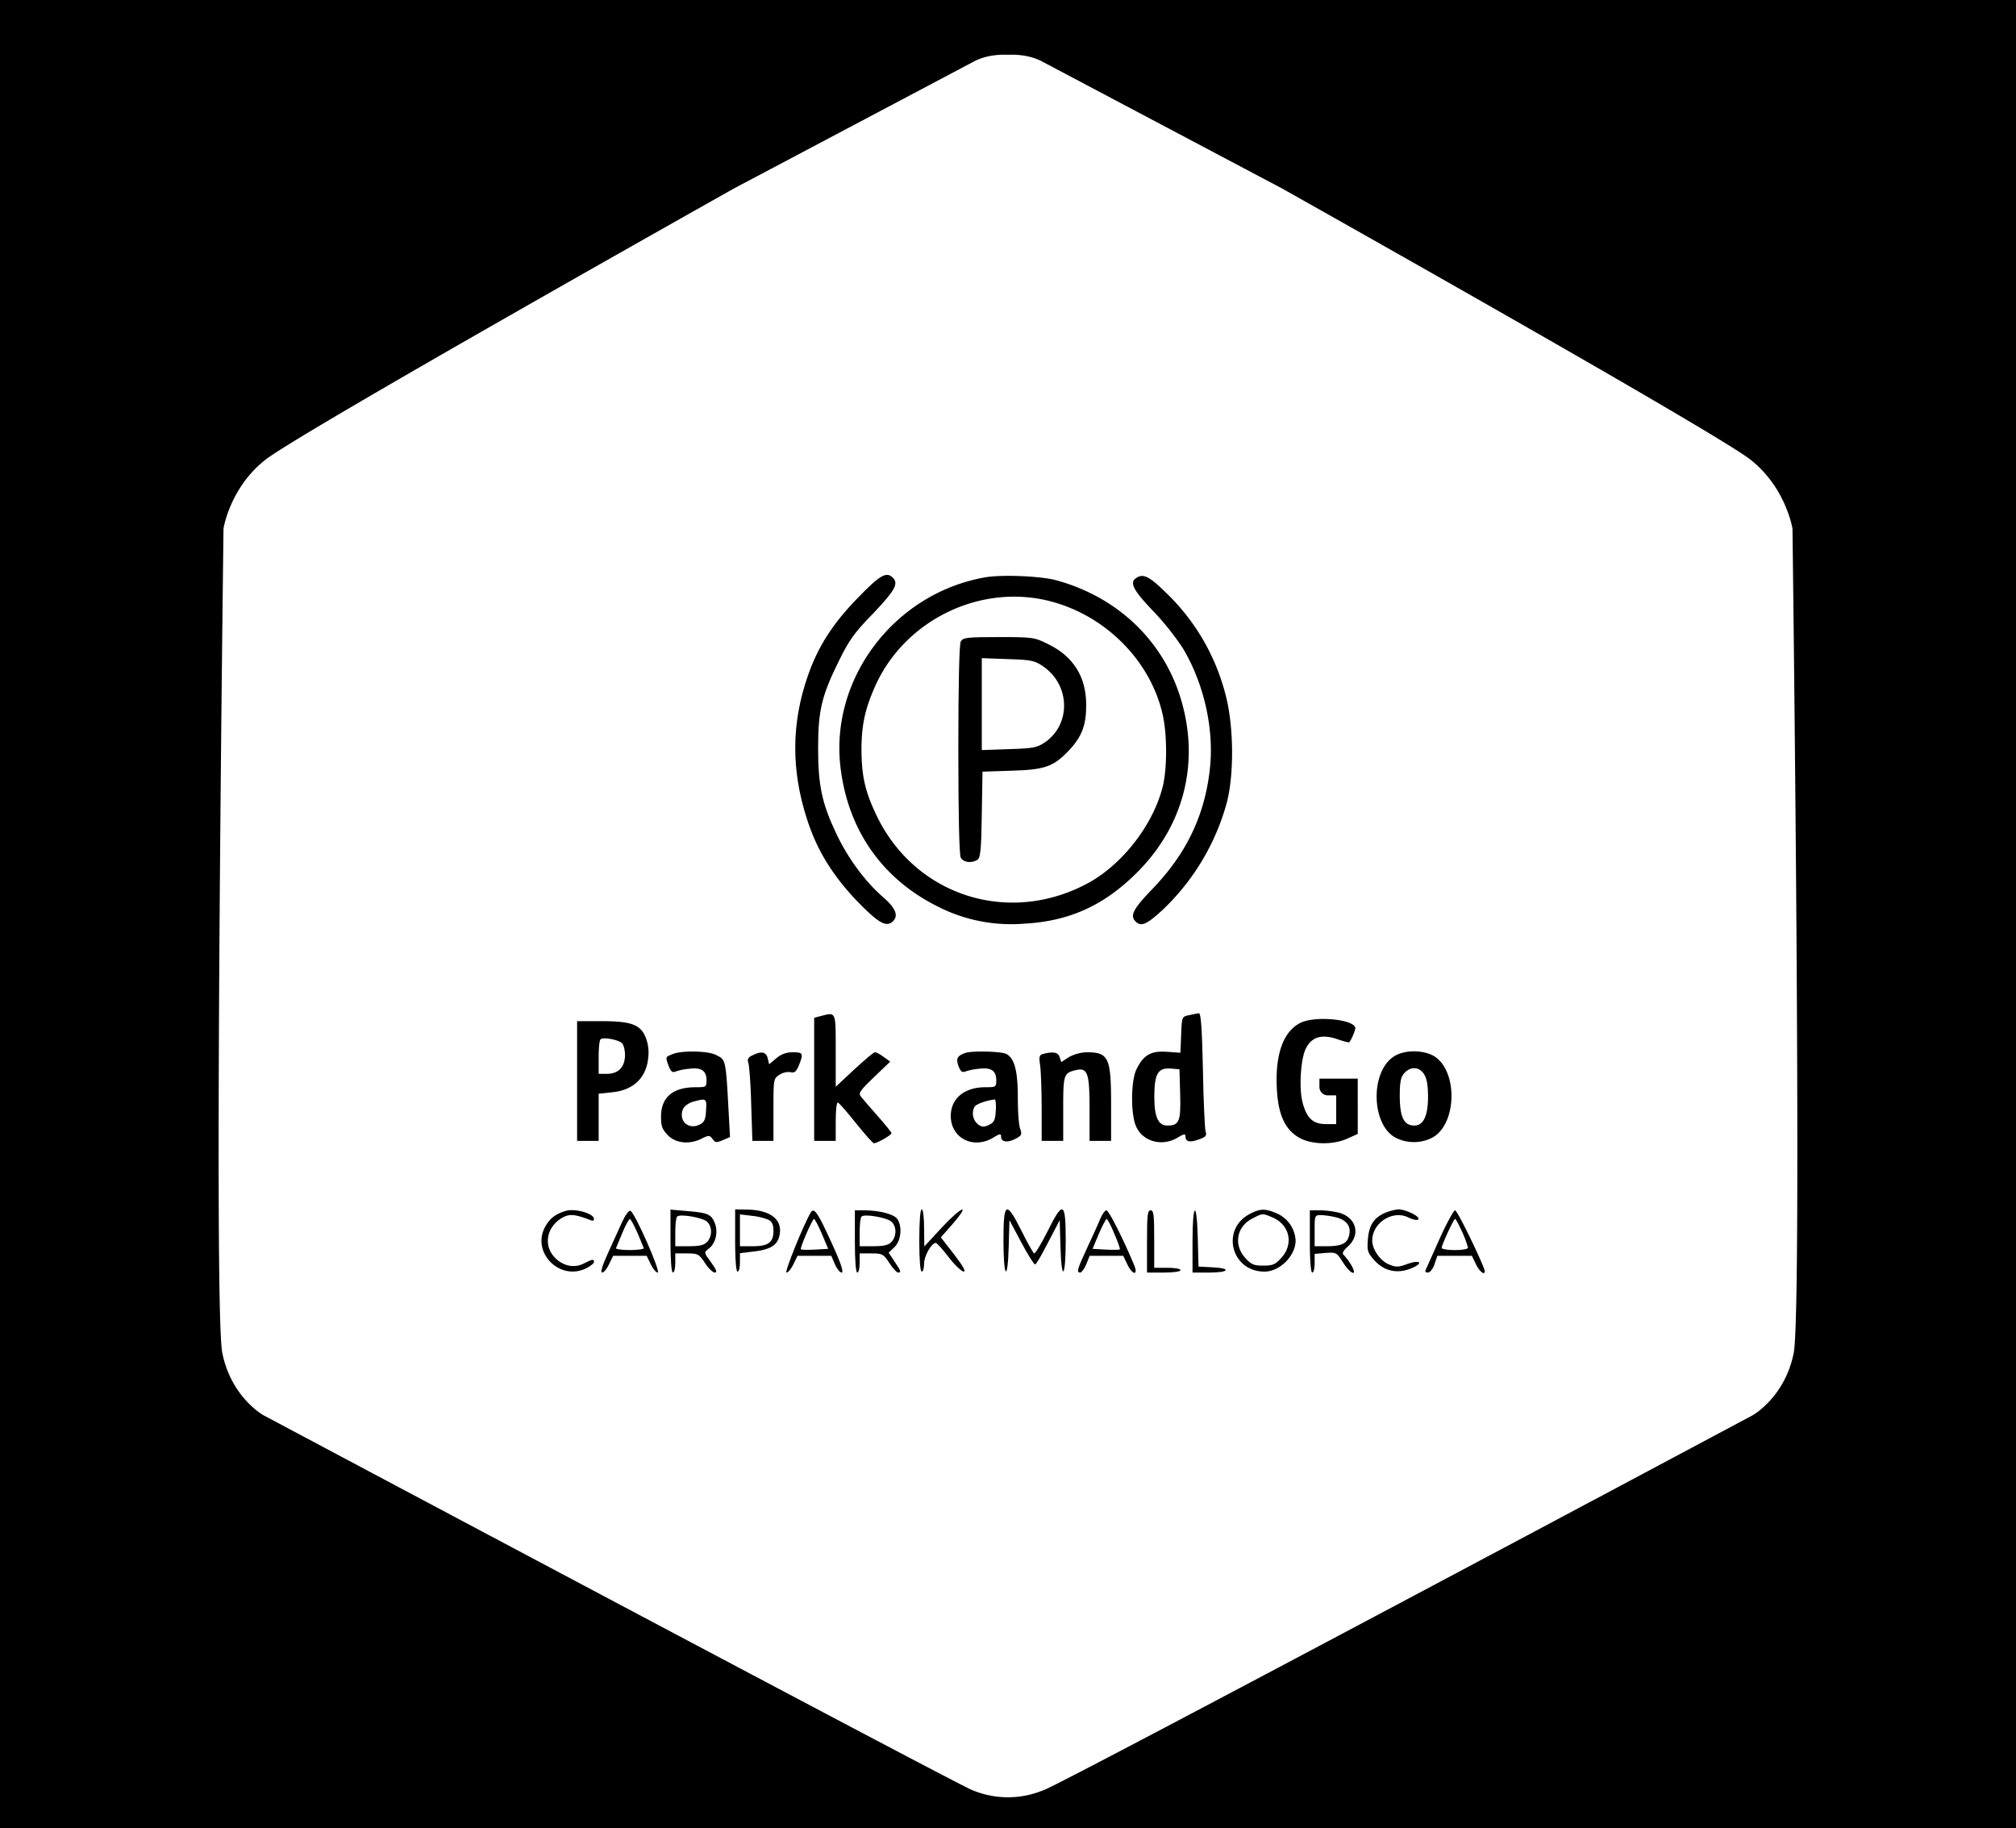 <svg xmlns="http://www.w3.org/2000/svg" viewBox="0 0 841.89 763.51"><defs><style>.ae3da709-17ef-414f-ab8d-04abf67e197e{fill:#fff;}.ae3da709-17ef-414f-ab8d-04abf67e197e,.bf8bc484-66c6-4c10-907b-b46243515506{fill-rule:evenodd;}</style></defs><g id="b191b611-9e84-46e2-8a5b-96b2fe0333a0" data-name="Capa 4"><rect width="841.89" height="763.51"/></g><g id="fbbd2843-249d-409f-ab86-cbf0cf6880a3" data-name="Capa 2"><path class="ae3da709-17ef-414f-ab8d-04abf67e197e" d="M421.65,231.4a31.52,31.52,0,0,1,7.42.65,24,24,0,0,1,6.93,2.6l99.37,52.59s181,101.69,195.72,113.33,17.46,28.73,17.46,28.73,4.19,325.48.53,344.16-17.24,26.18-17.24,26.18S446,952.22,436.2,956c-.6.24-1.18.46-1.75.67a38.47,38.47,0,0,1-28.54-.58l-.22-.09c-9.61-4.15-295.64-156.4-295.64-156.4s-13.57-7.49-17.24-26.18.53-344.16.53-344.16S96,412.2,110.8,400.57,306.52,287.24,306.52,287.24l99.37-52.59a24,24,0,0,1,6.93-2.6,31.52,31.52,0,0,1,7.42-.65Q420.94,231.43,421.65,231.4Z" transform="translate(0 -208.54)"/></g><g id="ae57f1f3-8fec-42f3-9bba-2115b4388988" data-name="Capa 1"><path class="bf8bc484-66c6-4c10-907b-b46243515506" d="M358.05,458.4c-10.4,10.7-16.5,20.3-20.7,32.4-6.9,19.8-7,39.4-.3,60,4.1,12.7,10.4,23,20.6,33.8,8.8,9.1,12.2,11.2,14.9,9,2.9-2.4,1.7-5.7-3.9-10.5-7.4-6.4-14.8-16.5-19.5-26.6-5.9-12.5-7.5-20-7.5-35.4,0-15.7,1.4-21.8,8.6-36.4,4.3-8.8,6.5-11.9,14.5-20.1,9-9.5,10.6-12.3,8.1-14.8C370.15,447.1,367.45,448.7,358.05,458.4Z" transform="translate(0 -208.54)"/><path class="bf8bc484-66c6-4c10-907b-b46243515506" d="M411.15,449.7c-37.5,6.7-64.4,41.9-60.2,78.9,3,26.3,17.3,46.9,40.6,58.5a67.29,67.29,0,0,0,36,7.2c19.1-1,33.7-7.7,47.5-21.6,20-20.1,26.3-47.2,17.5-74.1-7.7-23.3-26.3-40.7-51-47.6C435.15,449.1,418.05,448.4,411.15,449.7Zm27.3,9.9c23,5.9,41.8,24.6,47,47,2,8.3,2,22.9.1,30.5-4.1,16.3-17.4,33.2-32.2,40.8-32.9,17.1-71.4,4.4-87.3-28.8-4.8-10-6.2-16.4-6.3-27.3,0-10.5,1.5-17.3,5.9-27.1C378.15,467.3,409.55,452.2,438.45,459.6Z" transform="translate(0 -208.54)"/><path class="bf8bc484-66c6-4c10-907b-b46243515506" d="M401.2,476.5c-.6,1.3-1,17.3-1,45.1s.4,43.8,1,45.1c1.1,2,4.5,2.5,7,.9,1.2-.7,1.6-4.2,1.8-18.9l.3-17.9,12.2-.4c14.1-.4,17.6-1.7,24.4-9,5-5.5,6.8-10.4,6.7-18.8-.1-11.4-5.3-19.8-15.6-24.9-6-3-6.4-3.1-20.9-3.1C403.5,474.6,402.2,474.8,401.2,476.5Zm34.5,10.4c11.3,7.8,11.6,24.2.6,31.7-3.3,2.2-4.9,2.5-15,2.8l-11.3.4V483.4l10.9.4C430.7,484.1,432.1,484.4,435.7,486.9Z" transform="translate(0 -208.54)"/><path class="bf8bc484-66c6-4c10-907b-b46243515506" d="M474.85,449.7c-3.4,1.9-1.9,5,6.5,13.8a112.79,112.79,0,0,1,12.7,15.9c9.1,15.3,13.3,35,11,51.9-2.4,18.8-10,34.1-23.7,48.4-8.1,8.4-9.6,11.2-7.1,13.7,2.3,2.3,4.7,1.2,11.3-4.9a96.94,96.94,0,0,0,26.7-44.5c3.2-12,3-32.5-.5-45.5a89.71,89.71,0,0,0-24.9-42.5C480.15,449.4,477.55,448.1,474.85,449.7Z" transform="translate(0 -208.54)"/><path class="bf8bc484-66c6-4c10-907b-b46243515506" d="M342.65,632.9l-2.65.7V685h9v-8c0-4.4.32-8,.85-8s3.81,3.9,7.51,8.5,7.1,8.5,7.63,8.5c1.27,0,7.3-3.4,7.3-4.2,0-.4-2.54-3.5-5.61-7s-6.24-7.1-7-8.1c-1.37-1.6-.84-2.4,5.3-8.3l6.77-6.5-2.64-1.9c-1.48-1.1-3.07-2-3.71-2s-4.45,3.3-8.68,7.2L349,662.4V647.2C349,630.6,349.21,631.2,342.65,632.9Z" transform="translate(0 -208.54)"/><path class="bf8bc484-66c6-4c10-907b-b46243515506" d="M496.55,632.5c-3,.6-3,.7-3.3,8.2l-.3,7.5-5.7-.4c-6.7-.5-9.8,1.4-12.7,7.4-2.3,4.8-2.4,18.4-.2,23.6,2.7,6.5,11,8.8,17.5,4.8,2.5-1.5,3.2-1.7,3.2-.5,0,2.3,1.8,2.7,5.6,1.3,2.9-1,3.4-1.6,2.8-3.3-.3-1.1-.9-12.7-1.1-25.8-.4-17-.8-23.7-1.7-23.6C500.05,631.8,498.25,632.1,496.55,632.5Zm-3.7,33.1c.3,11.3-.4,13-5.4,13-3.8,0-5.4-3.6-5.4-12,0-9.6,1.5-12.2,6.8-11.8l3.7.3Z" transform="translate(0 -208.54)"/><path class="bf8bc484-66c6-4c10-907b-b46243515506" d="M543.1,635.7c-7.1,3.5-10.6,13-9.9,27.2.5,11.1,3.4,17.4,9.4,20.8,5.1,2.9,14.1,3.1,20.2.3l4.2-1.9V659H551v3.5a3.5,3.5,0,0,0,3.5,3.5H558v12h-4.3c-5.4,0-8.1-2.5-9.8-9.3-1.5-6-.7-18.3,1.5-22.4,2.4-4.7,6.5-5.9,12.7-3.9,2.8,1,5.2,1.6,5.4,1.4A18.21,18.21,0,0,0,566,638C566,634.3,549.4,632.6,543.1,635.7Z" transform="translate(0 -208.54)"/><path class="bf8bc484-66c6-4c10-907b-b46243515506" d="M241,660v25h9V665.3l5.7-.6c8.9-.9,14.2-6.1,15-14.4a17.2,17.2,0,0,0-1.1-8.6c-2.2-5.3-6.1-6.7-18.6-6.7H241Zm18.6-15.9c.8.6,1.4,2.9,1.4,5,0,5-2.7,7.9-7.5,7.9H250v-6.8c0-3.8.3-7.2.8-7.6C251.7,641.6,257.8,642.6,259.6,644.1Z" transform="translate(0 -208.54)"/><path class="bf8bc484-66c6-4c10-907b-b46243515506" d="M281.05,648.7c-3.2,1.3-3.2,1.1-1.9,4.8.9,2.4,1.6,3.1,2.8,2.6a23.79,23.79,0,0,1,5.8-1.2c5.1-.7,7.3.8,7.3,4.8,0,2.8-.2,2.9-4.5,2.9-9.6,0-14.5,4.2-14.5,12.3,0,4,.5,5.3,2.9,7.8,3.4,3.4,9.2,3.9,14.2,1.3,2.8-1.4,3.2-1.4,4.4.2s1.6,1.6,4.3.5l3-1.3-.4-7.4c-1.4-25.8-1.2-24.7-5.5-26.9C295.75,647.4,284.85,647.2,281.05,648.7Zm13.8,23.6c-.2,3.9-.8,5-2.7,5.9-4.6,2.3-8.8-1.5-7-6.3.5-1.3,2.2-2.6,4.1-3.2C295.05,667.1,295.15,667.2,294.85,672.3Z" transform="translate(0 -208.54)"/><path class="bf8bc484-66c6-4c10-907b-b46243515506" d="M314.2,649.3c-1.8.8-2.2,1.6-1.7,3.1.4,1.2,1,9,1.2,17.3l.5,15.3H323V672c0-12.7,0-13,2.5-14.6a6.83,6.83,0,0,1,4.6-1.1c1.6.4,2.4-.1,3.5-2.8,2-5,1.8-5.5-2.5-5.5a10.12,10.12,0,0,0-6.9,2.5l-3,2.5-.6-2.5C319.9,647.8,318,647.4,314.2,649.3Z" transform="translate(0 -208.54)"/><path class="bf8bc484-66c6-4c10-907b-b46243515506" d="M403.05,648.3c-3.3,1.2-3.9,2.3-2.8,5.4.8,2.2,1.5,2.8,2.7,2.4a23.79,23.79,0,0,1,5.8-1.2c5.1-.7,7.3.8,7.3,4.8,0,2.8-.2,2.9-4.6,2.9-8.7,0-14.4,4.7-14.4,12,0,9.3,9.5,14.1,17.8,9,2.7-1.6,3.2-1.7,3.2-.5,0,2.4,2.5,2.8,5.9,1.1,2.7-1.4,2.9-1.9,2.1-4.2-.6-1.4-1-7.2-1-13,0-11.3-1.4-16.5-4.8-18.3C418.15,647.6,405.75,647.3,403.05,648.3Zm12.8,24c-.2,3.9-.7,5-2.8,6s-2.9,1-4.5-.1a5.9,5.9,0,0,1-1.6-7.4c.7-1.2,4.8-2.6,8.4-3.1C415.75,667.6,416.05,669.7,415.85,672.3Z" transform="translate(0 -208.54)"/><path class="bf8bc484-66c6-4c10-907b-b46243515506" d="M435.6,648.7c-1.6.4-1.8,1.1-1.2,5,.3,2.5.6,10.6.6,17.9V685h9V671.6c0-14.2.2-14.9,5.1-16.1,5.1-1.3,5.9,1.1,5.9,16.1V685h9V670c0-19.8-1-22-10.2-22a17,17,0,0,0-7.4,2l-3.2,2.1-.7-2.1C441.9,648,439.8,647.6,435.6,648.7Z" transform="translate(0 -208.54)"/><path class="bf8bc484-66c6-4c10-907b-b46243515506" d="M582.35,649.6c-10.3,6.2-9.8,29,.7,34.2a16.84,16.84,0,0,0,15-.1c10.4-5.5,10.9-27.9.8-34.1C594.45,647,586.65,646.9,582.35,649.6Zm12.3,7.5c1.2,1.8,1.7,4.7,1.7,9.5,0,7.9-1.9,12-5.7,12-4.3,0-6-3.3-6.1-12,0-6.3.4-8.2,1.9-9.9C589.05,653.8,592.65,654,594.65,657.1Z" transform="translate(0 -208.54)"/><path class="bf8bc484-66c6-4c10-907b-b46243515506" d="M236.05,714.3c-3.9,1.2-6.2,2.9-8,5.9-6.8,10.9,5.6,23.8,17,17.9,1.7-.9,3-2,3-2.5,0-1.3-.6-1.3-4.2.6-4.1,2.1-8.7,1.1-12.2-2.5-5.1-5.3-3.2-13.5,3.9-17,2.7-1.3,5.2-.9,11.3,1.5.6.3,1.2.1,1.2-.6C248.05,715.3,239.85,713,236.05,714.3Z" transform="translate(0 -208.54)"/><path class="bf8bc484-66c6-4c10-907b-b46243515506" d="M259.65,719.2c-1.3,2.9-4,8.8-5.9,13-2.3,5.1-3.1,7.8-2.3,7.8s2-1.6,2.9-3.5l1.7-3.5h14l1.7,3.5c.9,1.9,2.2,3.5,2.9,3.5,1.5,0-9.6-25.2-11.4-25.8C262.55,714,261.05,716.1,259.65,719.2Zm6.5,4.1c1.3,3.2,2.6,6.1,2.7,6.5s-2.4.8-5.8.8-6-.4-5.8-.8,1.4-3.3,2.7-6.5,2.8-5.7,3.1-5.7S264.75,720.2,266.15,723.3Z" transform="translate(0 -208.54)"/><path class="bf8bc484-66c6-4c10-907b-b46243515506" d="M280,726.9c0,8.1.4,13.1,1,13.1s1-1.8,1-4v-4h4.9c4.5,0,5,.2,7.5,4,1.4,2.2,3.3,4,4.1,4,1.1,0,.7-1.2-1.5-4.2-3.1-4.2-3.1-4.2-1-5.8,2.9-2.2,4-7,2.5-10.7s-3-4.3-11.7-5l-6.8-.6Zm15.2-8.2c2.3,2,2.3,6.1.1,8.5-1.2,1.3-3.1,1.8-7.5,1.8H282v-5.8c0-3.2.3-6.2.8-6.6C283.9,715.4,293.3,717,295.2,718.7Z" transform="translate(0 -208.54)"/><path class="bf8bc484-66c6-4c10-907b-b46243515506" d="M307,726.6c0,8,.4,13,1,13s1-1.7,1-3.9v-3.8l5.8-.7c6.9-.8,9.8-2.6,10.7-6.6,1.5-6.7-3.7-10.8-13.7-10.9l-4.8-.1Zm14-8.6c1.4.7,2,2.1,2,4.5,0,4.9-2.1,6.5-8.6,6.5H309V715.7l5,.6A25.36,25.36,0,0,1,321,718Z" transform="translate(0 -208.54)"/><path class="bf8bc484-66c6-4c10-907b-b46243515506" d="M338.65,714.8c-2.9,4.7-11.2,25.2-10.2,25.2.7,0,2-1.6,2.9-3.5l1.7-3.5h14.1l1.5,3.5c.8,1.9,2.1,3.5,2.8,3.5,1,0-.2-3.8-4.3-12.7C341.65,715.2,340,712.7,338.65,714.8Zm4.6,9.1,2.6,6.2-5.5.3c-3,.2-5.7.1-5.9-.1-.5-.5,4.8-12.7,5.5-12.7C340.25,717.6,341.75,720.4,343.25,723.9Z" transform="translate(0 -208.54)"/><path class="bf8bc484-66c6-4c10-907b-b46243515506" d="M357,727c0,8,.4,13,1,13s1-1.8,1-4v-4h4.9c4.5,0,5,.2,7.5,4,1.4,2.2,3.1,4,3.6,4,1.5,0,1.2-.7-1.5-4.7l-2.4-3.6,2.4-2.3c2.8-2.6,3.4-8.7,1.2-11.8-1.4-2-7.3-3.5-13.4-3.6H357Zm15.2-8.3c2.3,2,2.3,6.1.1,8.5-1.2,1.3-3.1,1.8-7.5,1.8H359v-5.8c0-3.2.3-6.2.8-6.6C360.9,715.4,370.3,717,372.2,718.7Z" transform="translate(0 -208.54)"/><path class="bf8bc484-66c6-4c10-907b-b46243515506" d="M383.9,726.6c0,8,.4,13,1,13s1-1.5,1-3.4c0-3.1,3.1-8.6,4.9-8.6.4,0,2.9,2.7,5.4,6s5.4,6,6.3,6-.3-2.3-4-7.1l-5.6-7.2,5.1-5.8c7.5-8.7,3.6-7.2-4.8,1.8l-7.2,7.8-.1-7.8c0-4.4-.4-7.7-1-7.7S383.9,718.6,383.9,726.6Z" transform="translate(0 -208.54)"/><path class="bf8bc484-66c6-4c10-907b-b46243515506" d="M419.05,726.6c0,15.9,1.8,17.7,2.2,2.2l.3-10.7,4.9,9.2c2.7,5.1,5.3,9.3,5.8,9.3s2.9-4.2,5.5-9.3l4.8-9.2.3,10.7c.4,15.5,2.2,13.7,2.2-2.2,0-16.4-1.1-16.9-7.7-3.6-2.6,5.2-5.1,9.2-5.5,9s-2.9-4.6-5.3-9.5C420.15,709.8,419.05,710.4,419.05,726.6Z" transform="translate(0 -208.54)"/><path class="bf8bc484-66c6-4c10-907b-b46243515506" d="M459.45,717.6c-.8,2-3.3,7.5-5.5,12.2-4.2,9.1-4.5,10.2-2.8,10.2.5,0,1.7-1.6,2.5-3.5l1.4-3.5h14l1.7,3.5c2.2,4.7,4.8,4.9,2.8.2-4.5-10.8-10.5-22.7-11.5-22.7C461.45,714,460.25,715.6,459.45,717.6Zm5.9,6.2c1.5,3.4,2.5,6.3,2.3,6.5s-2.9.3-5.9.1l-5.5-.3,2.6-6.2c1.5-3.5,3-6.3,3.3-6.3S464,720.4,465.35,723.8Z" transform="translate(0 -208.54)"/><path class="bf8bc484-66c6-4c10-907b-b46243515506" d="M479,727v13h7c4,0,7-.4,7-1s-2.5-1-5.5-1H482V726c0-10-.2-12-1.5-12S479,716.1,479,727Z" transform="translate(0 -208.54)"/><path class="bf8bc484-66c6-4c10-907b-b46243515506" d="M498,727v13h7c8.4,0,9.4-1.8,1.3-2.2l-5.8-.3-.3-11.8C499.8,709.5,498,710.5,498,727Z" transform="translate(0 -208.54)"/><path class="bf8bc484-66c6-4c10-907b-b46243515506" d="M522.15,715.4c-12.5,6.3-8.1,24.2,5.9,24.2,6.4,0,13-6.6,13-13a13.07,13.07,0,0,0-7.4-11.1C528.55,713.2,526.45,713.2,522.15,715.4Zm9.3,1.6c7.1,3,8.9,11,3.7,16.8-2.5,2.8-3.6,3.3-7.6,3.3s-5.1-.5-7.6-3.3c-4.9-5.5-3.5-13.1,3.1-16.4C527.25,715.2,527.25,715.2,531.45,717Z" transform="translate(0 -208.54)"/><path class="bf8bc484-66c6-4c10-907b-b46243515506" d="M547,727c0,8,.4,13,1,13s1-1.8,1-3.9v-3.9l4.6-.4c4.4-.3,4.6-.2,7.2,3.9,3.2,5.1,6.4,6.2,3.5,1.2a25.67,25.67,0,0,0-3-4.1c-1-.8-.6-1.7,1.7-3.8,5.3-4.9,3.4-12-3.8-14a39.68,39.68,0,0,0-7.9-1H547Zm11.2-10c4.3,1.2,6.1,3.8,5.2,7.5-.8,3.4-3.2,4.5-9.3,4.5H549v-6.5c0-6.4,0-6.5,2.8-6.5A33.49,33.49,0,0,1,558.2,717Z" transform="translate(0 -208.54)"/><path class="bf8bc484-66c6-4c10-907b-b46243515506" d="M578.55,715c-4.8,2.1-6.8,5.1-7.3,11-.4,5-.2,5.6,2.9,9.1,4.1,4.4,9.5,5.5,15.3,3.1,5.2-2.2,3.7-3.7-1.7-1.8-3.8,1.4-4.8,1.4-7.7.2-3.7-1.5-7-6.3-7-10,0-7.4,8.6-12.9,15.1-9.6,1.9.9,3.6,1.3,4.1.8,1.1-1.1-5.1-4.2-8.4-4.2A22.06,22.06,0,0,0,578.55,715Z" transform="translate(0 -208.54)"/><path class="bf8bc484-66c6-4c10-907b-b46243515506" d="M601.05,726.2c-3,6.7-5.6,12.5-5.8,13s.3.8,1.1.8,2.1-1.6,2.7-3.5l1.2-3.5h14.4l1.7,3.5c1.4,3,3.7,4.8,3.7,3s-11.4-25.5-12.4-25.5C607.05,714,604.05,719.5,601.05,726.2Zm9.6-3.1a45.34,45.34,0,0,1,2.4,6.5c0,.6-2.5,1-5.5,1s-5.5-.4-5.5-.9c0-1.2,5-12.1,5.6-12.1C608,717.6,609.25,720.1,610.65,723.1Z" transform="translate(0 -208.54)"/></g></svg>
